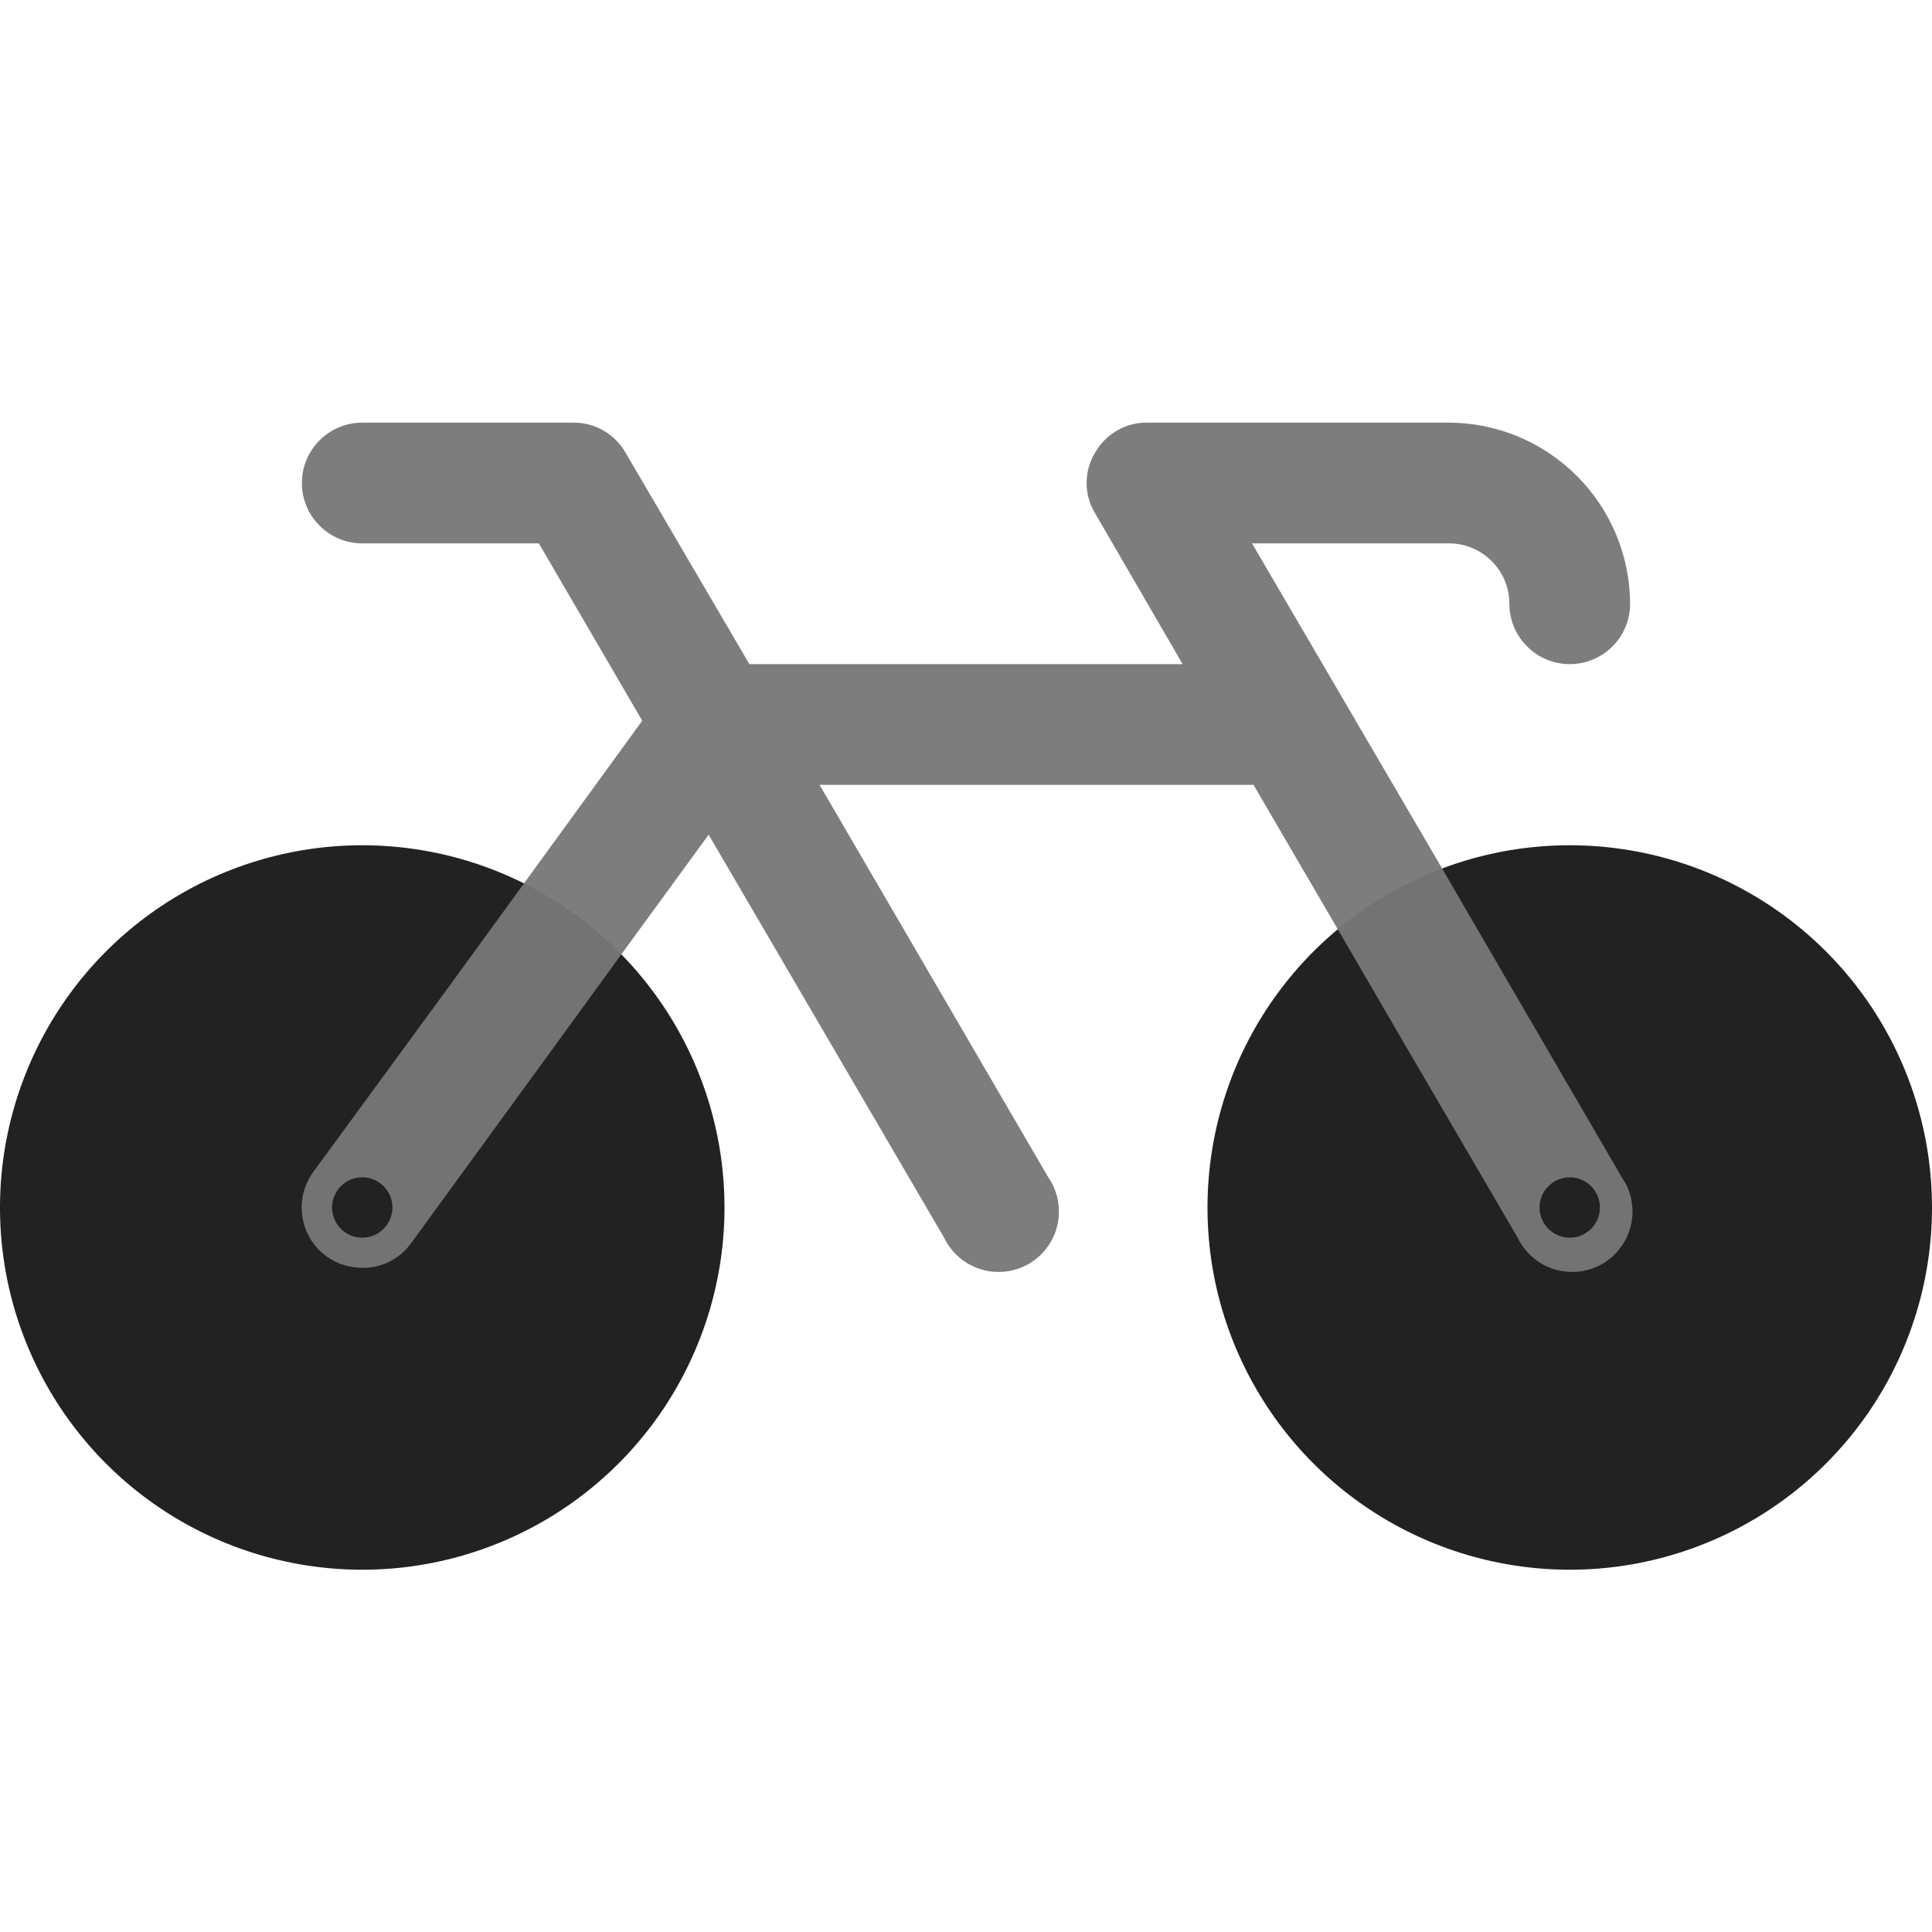 <svg width="24" height="24" viewBox="0 0 24 24" fill="none" xmlns="http://www.w3.org/2000/svg">
<path d="M4.5 10.5C3.61 10.5 2.74 10.764 2 11.258C1.26 11.753 0.683 12.456 0.343 13.278C0.002 14.1 -0.087 15.005 0.086 15.878C0.26 16.751 0.689 17.553 1.318 18.182C1.947 18.811 2.749 19.24 3.622 19.413C4.495 19.587 5.4 19.498 6.222 19.157C7.044 18.817 7.747 18.24 8.242 17.5C8.736 16.76 9 15.89 9 15C9 13.806 8.526 12.662 7.682 11.818C6.838 10.974 5.693 10.5 4.5 10.5Z" fill="#222222"/>
<path d="M24 15C24 15.89 23.736 16.76 23.242 17.5C22.747 18.24 22.044 18.817 21.222 19.157C20.4 19.498 19.495 19.587 18.622 19.413C17.749 19.24 16.947 18.811 16.318 18.182C15.689 17.553 15.26 16.751 15.086 15.878C14.913 15.005 15.002 14.1 15.342 13.278C15.683 12.456 16.26 11.753 17 11.258C17.74 10.764 18.61 10.5 19.5 10.5C20.694 10.5 21.838 10.974 22.682 11.818C23.526 12.662 24 13.806 24 15Z" fill="#222222"/>
<path opacity="0.95" d="M15.553 6.75L17.916 10.791L18.684 12.113L20.147 14.625C20.206 14.71 20.246 14.806 20.266 14.908C20.285 15.01 20.284 15.114 20.261 15.215C20.238 15.316 20.195 15.411 20.134 15.494C20.073 15.578 19.995 15.648 19.905 15.7C19.816 15.751 19.717 15.784 19.614 15.796C19.511 15.807 19.407 15.798 19.308 15.767C19.209 15.737 19.118 15.686 19.04 15.619C18.961 15.551 18.898 15.468 18.853 15.375L17.391 12.872L16.622 11.55L15.572 9.75H10.181L13.022 14.625C13.081 14.71 13.121 14.806 13.141 14.908C13.16 15.01 13.159 15.114 13.136 15.215C13.114 15.316 13.07 15.411 13.009 15.494C12.948 15.578 12.87 15.648 12.78 15.7C12.691 15.751 12.592 15.784 12.489 15.796C12.386 15.807 12.282 15.798 12.183 15.767C12.085 15.737 11.993 15.686 11.915 15.619C11.836 15.551 11.773 15.468 11.728 15.375L8.803 10.369L7.716 11.859L6.816 13.097L5.109 15.441C5.04 15.537 4.949 15.616 4.843 15.67C4.736 15.724 4.619 15.751 4.5 15.75C4.342 15.749 4.188 15.7 4.059 15.609C3.979 15.552 3.911 15.479 3.859 15.395C3.807 15.31 3.772 15.217 3.757 15.119C3.741 15.022 3.745 14.922 3.768 14.826C3.791 14.73 3.833 14.639 3.891 14.559L5.606 12.216L6.506 10.978L7.978 8.953L6.694 6.75H4.5C4.301 6.75 4.11 6.671 3.97 6.53C3.829 6.39 3.75 6.199 3.75 6C3.75 5.801 3.829 5.61 3.97 5.47C4.11 5.329 4.301 5.25 4.5 5.25H7.125C7.256 5.249 7.386 5.284 7.499 5.35C7.613 5.416 7.707 5.511 7.772 5.625L9.309 8.25H14.691L13.603 6.375C13.534 6.262 13.498 6.132 13.498 6C13.498 5.868 13.534 5.738 13.603 5.625C13.667 5.51 13.761 5.415 13.875 5.349C13.989 5.283 14.118 5.248 14.25 5.25H18C18.596 5.252 19.167 5.49 19.588 5.912C20.01 6.333 20.247 6.904 20.25 7.5C20.25 7.699 20.171 7.89 20.03 8.03C19.89 8.171 19.699 8.25 19.5 8.25C19.301 8.25 19.11 8.171 18.97 8.03C18.829 7.89 18.75 7.699 18.75 7.5C18.75 7.301 18.671 7.11 18.53 6.97C18.39 6.829 18.199 6.75 18 6.75H15.553Z" fill="#777777"/>
<circle cx="4.5" cy="15" r="0.375" fill="#222222"/>
<circle cx="19.5" cy="15" r="0.375" fill="#222222"/>
</svg>
